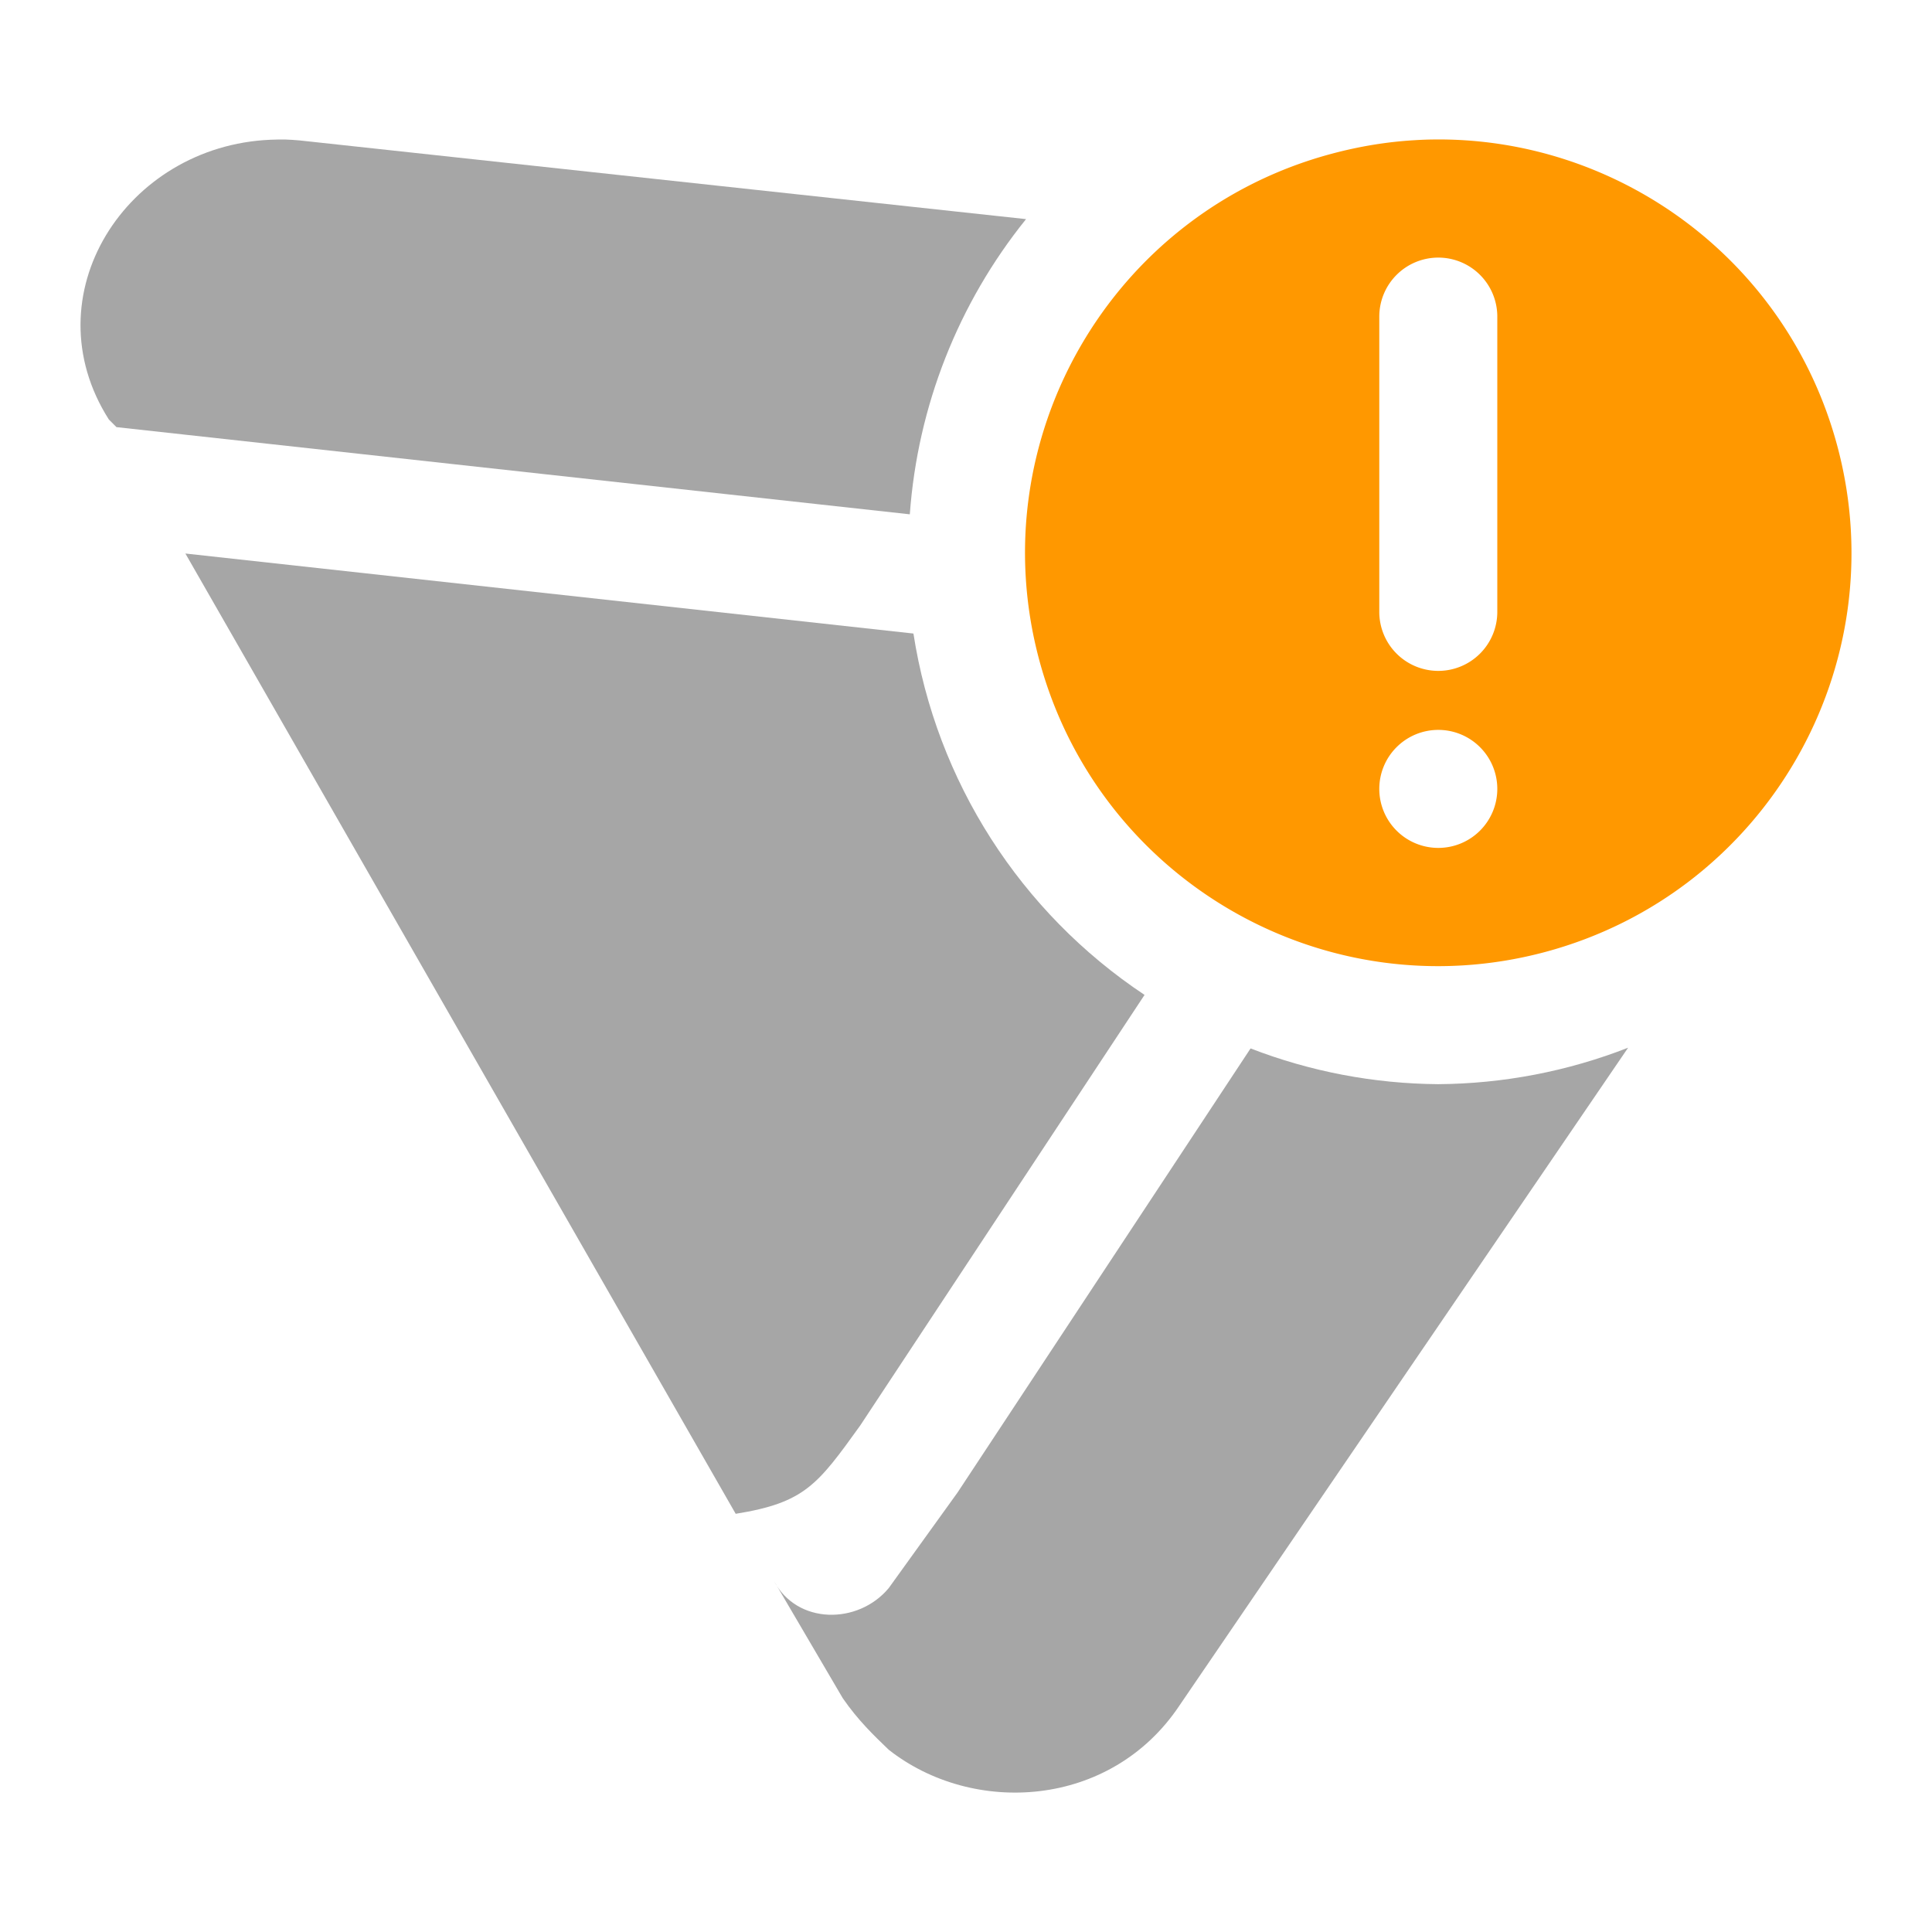 <?xml version="1.0" encoding="UTF-8" standalone="no"?>
<svg
   width="24"
   height="24"
   version="1.1"
   id="svg2959"
   xmlns="http://www.w3.org/2000/svg"
   xmlns:svg="http://www.w3.org/2000/svg">
  <defs
     id="defs2953">
    <style
       id="current-color-scheme"
       type="text/css">
   .ColorScheme-Text { color:#dfdfdf; } .ColorScheme-Highlight { color:#4285f4; } .ColorScheme-NeutralText { color:#ff9800; } .ColorScheme-PositiveText { color:#4caf50; } .ColorScheme-NegativeText { color:#f44336; }
  </style>
  </defs>
  <path
     style="fill:currentColor;stroke-width:1.467"
     class="ColorScheme-NeutralText"
     d="m 17.79,1.733 c -0.074,0.001 -0.149,0.004 -0.223,0.009 -0.34,0.02 -0.686,0.077 -1.028,0.169 -2.738,0.734 -4.363,3.547 -3.63,6.285 0.734,2.738 3.547,4.363 6.285,3.63 2.738,-0.734 4.363,-3.547 3.63,-6.285 C 22.202,3.22 20.089,1.696 17.79,1.733 Z m 0.077,1.467 a 0.733,0.733 0 0 1 0.733,0.733 V 7.6 A 0.733,0.733 0 0 1 17.868,8.334 0.733,0.733 0 0 1 17.134,7.6 V 3.933 a 0.733,0.733 0 0 1 0.733,-0.733 z m 0,5.867 a 0.733,0.733 0 0 1 0.733,0.733 0.733,0.733 0 0 1 -0.733,0.733 0.733,0.733 0 0 1 -0.733,-0.733 0.733,0.733 0 0 1 0.733,-0.733 z"
     id="path2955" />
  <path
     style="opacity:0.35;fill:#000000;stroke-width:1.467"
     class="ColorScheme-Text"
     d="M 3.541,1.733 C 3.479,1.732 3.42,1.734 3.36,1.736 1.564,1.812 0.373,3.671 1.352,5.211 l 0.095,0.095 9.855,1.083 c 0.097,-1.341 0.6,-2.62 1.444,-3.667 L 3.727,1.745 C 3.665,1.739 3.602,1.735 3.541,1.733 Z M 2.303,6.876 9.139,18.805 c 0.857,-0.138 1.017,-0.36 1.547,-1.097 l 3.532,-5.349 C 12.673,11.332 11.631,9.703 11.347,7.87 Z M 20.225,13.015 c -0.752,0.294 -1.551,0.447 -2.358,0.453 -0.798,-0.006 -1.588,-0.156 -2.332,-0.444 l -3.641,5.518 -0.854,1.186 c -0.38,0.456 -1.142,0.456 -1.427,-0.092 l 0.857,1.461 c 0.19,0.274 0.38,0.456 0.57,0.639 1.045,0.822 2.755,0.731 3.61,-0.547 z"
     id="path2957" />
</svg>
